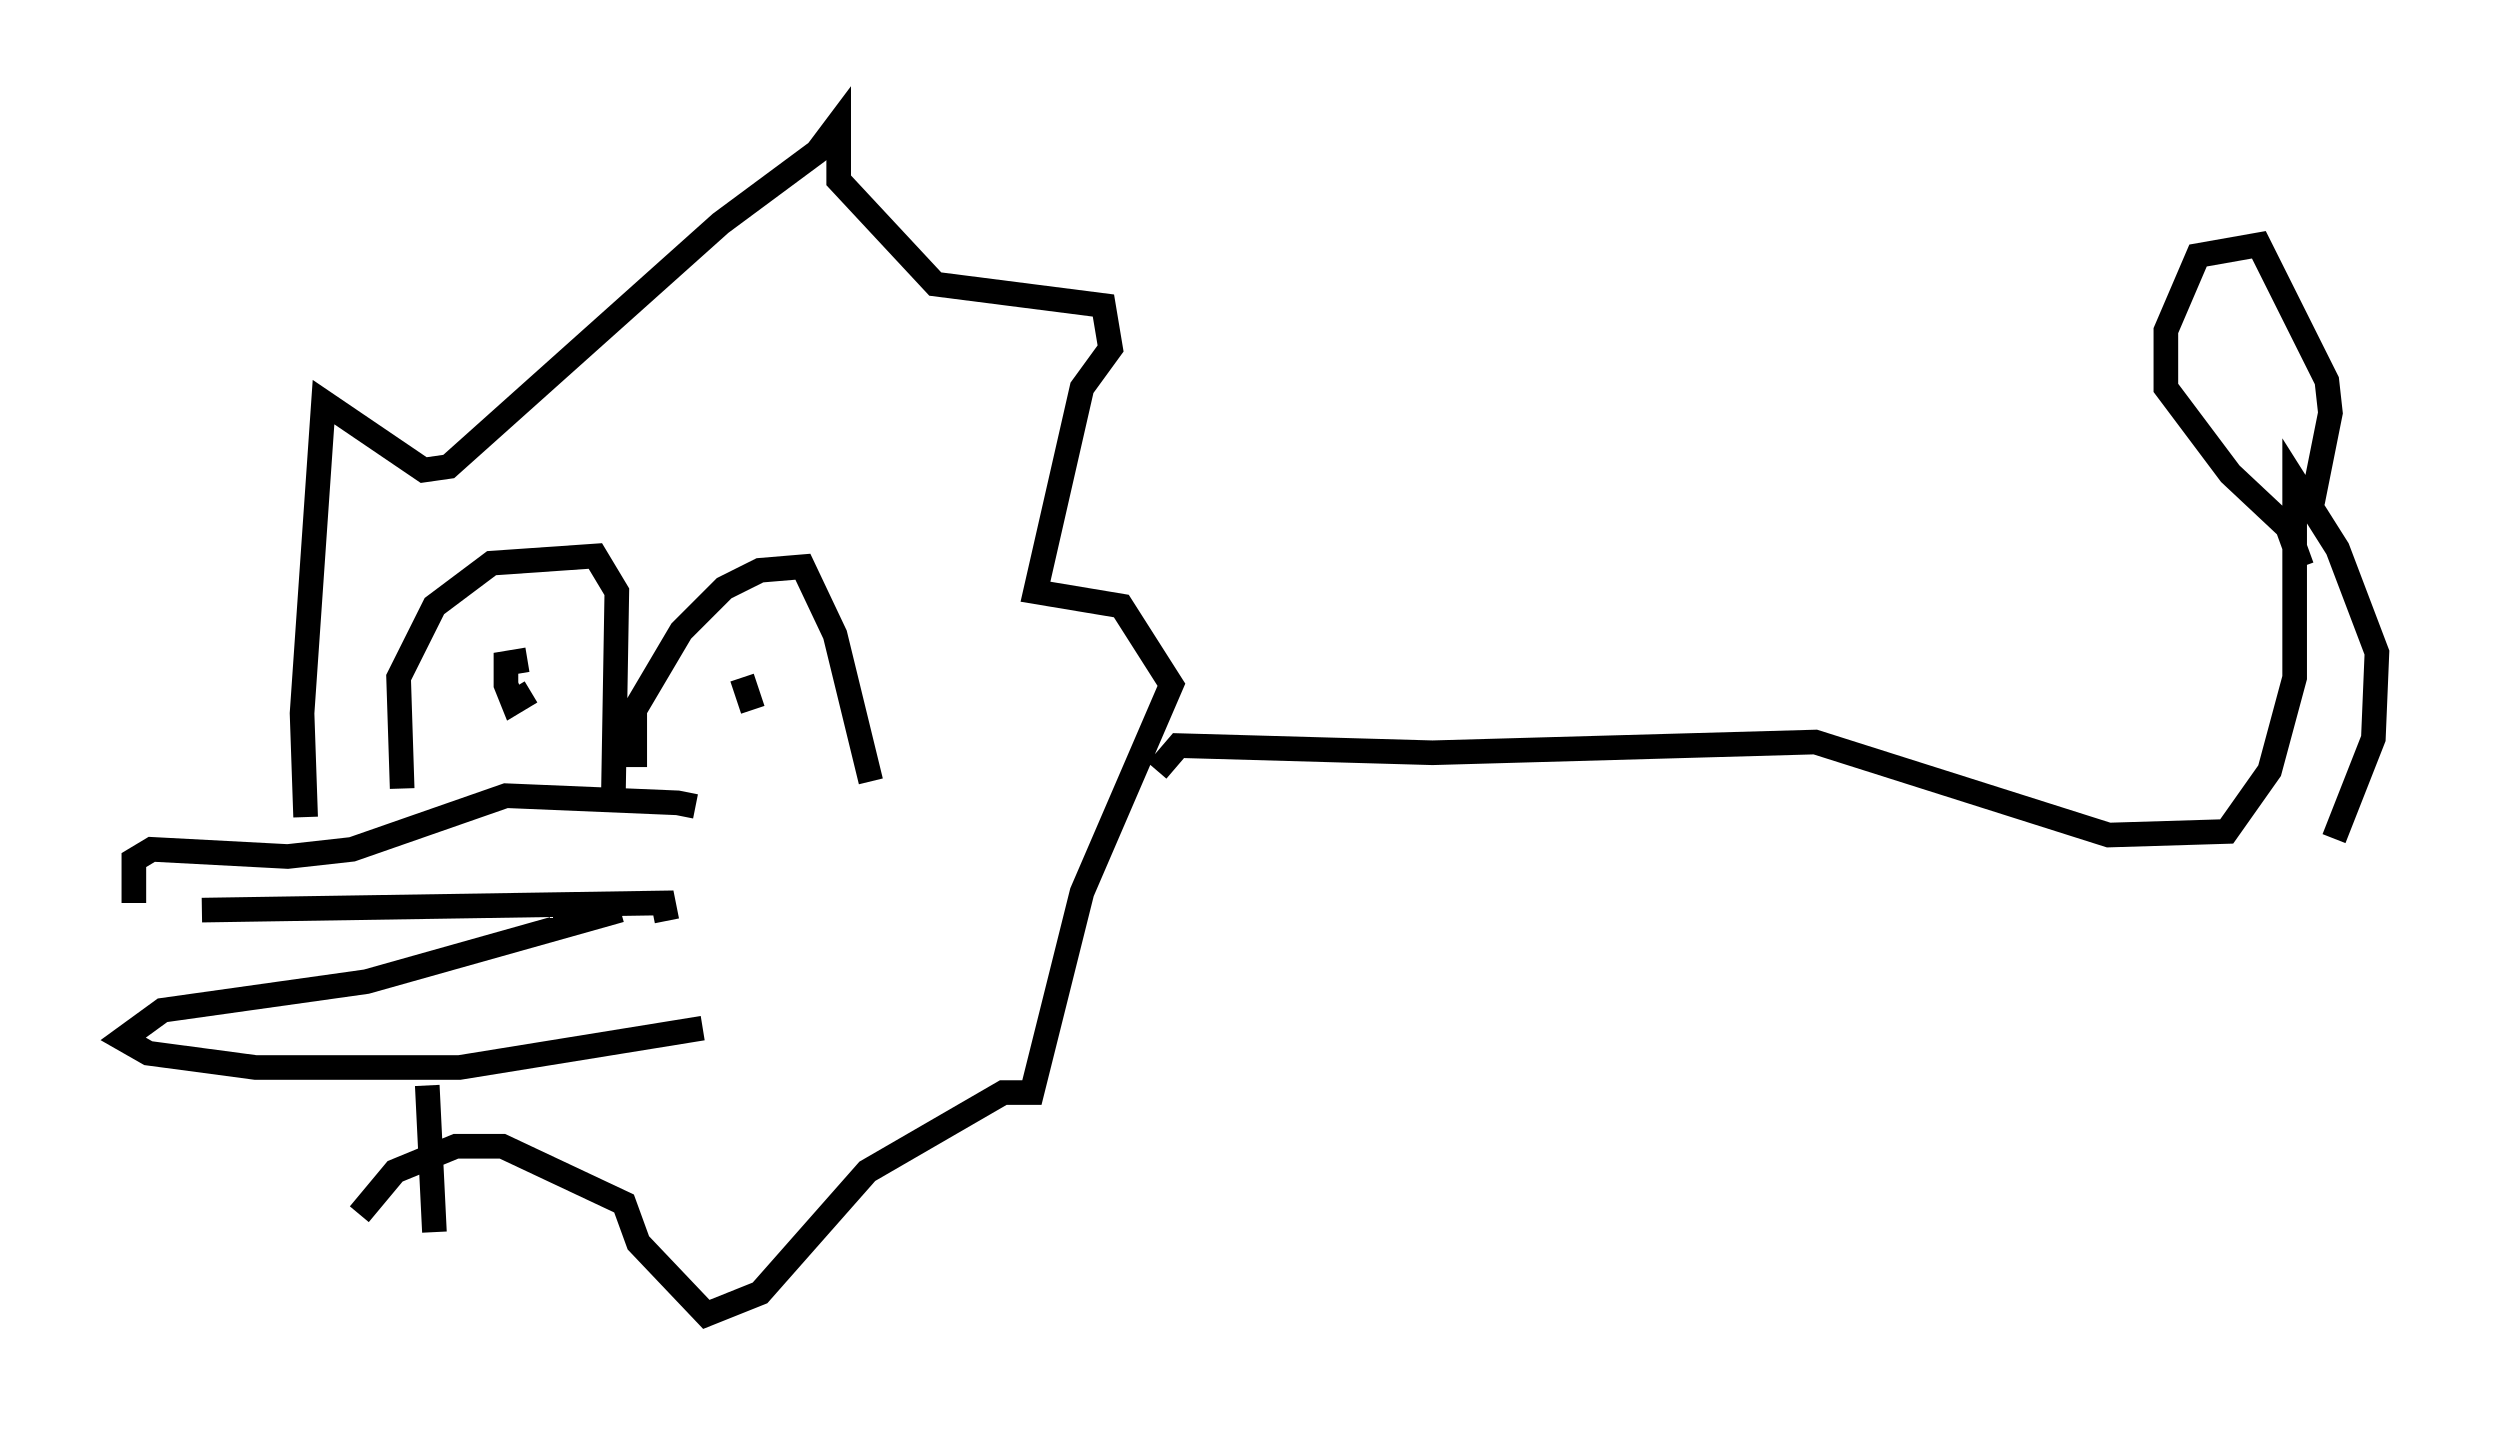 <?xml version="1.0" encoding="utf-8" ?>
<svg baseProfile="full" height="58.369" version="1.1" width="101.508" xmlns="http://www.w3.org/2000/svg" xmlns:ev="http://www.w3.org/2001/xml-events" xmlns:xlink="http://www.w3.org/1999/xlink"><defs /><rect fill="white" height="58.369" width="101.508" x="0" y="0" /><path d="M28.385, 33.469 m-0.145, -0.726 l-0.726, -0.145 -6.972, -0.291 l-6.246, 2.179 -2.615, 0.291 l-5.52, -0.291 -0.726, 0.436 l0.0, 1.743 m10.894, -4.648 l-0.145, -4.503 1.453, -2.905 l2.324, -1.743 4.212, -0.291 l0.872, 1.453 -0.145, 8.57 m0.872, -1.453 l0.0, -2.324 1.888, -3.196 l1.743, -1.743 1.453, -0.726 l1.743, -0.145 1.307, 2.76 l1.453, 5.955 m-13.944, -4.939 l-0.872, 0.145 0.0, 0.872 l0.291, 0.726 0.726, -0.436 m10.313, -0.581 l0.0, 0.0 m-1.743, 0.0 l0.436, 1.307 m-22.369, 8.134 l18.737, -0.291 0.145, 0.726 m-1.888, -0.436 l-10.313, 2.905 -8.279, 1.162 l-1.598, 1.162 1.017, 0.581 l4.358, 0.581 8.279, 0.0 l9.877, -1.598 m-16.123, -8.57 l-0.145, -4.212 0.872, -12.637 l4.067, 2.76 1.017, -0.145 l11.039, -9.877 3.922, -2.905 l0.872, -1.162 0.0, 2.324 l3.922, 4.212 6.827, 0.872 l0.291, 1.743 -1.162, 1.598 l-1.888, 8.279 3.486, 0.581 l2.034, 3.196 -3.631, 8.425 l-2.034, 8.134 -1.162, 0.0 l-5.52, 3.196 -4.358, 4.939 l-2.179, 0.872 -2.76, -2.905 l-0.581, -1.598 -4.939, -2.324 l-1.888, 0.0 -2.469, 1.017 l-1.453, 1.743 m3.05, 0.726 l-0.291, -5.955 m29.631, -12.782 l0.872, -1.017 10.313, 0.291 l15.542, -0.436 11.911, 3.777 l4.793, -0.145 1.743, -2.469 l1.017, -3.777 0.0, -7.989 l1.743, 2.76 1.598, 4.212 l-0.145, 3.486 -1.598, 4.067 m-1.307, -11.039 l-0.581, -1.598 -2.324, -2.179 l-2.615, -3.486 0.0, -2.324 l1.307, -3.05 2.469, -0.436 l2.76, 5.52 0.145, 1.307 l-0.726, 3.631 " fill="none" stroke="black" stroke-width="1" /></svg>